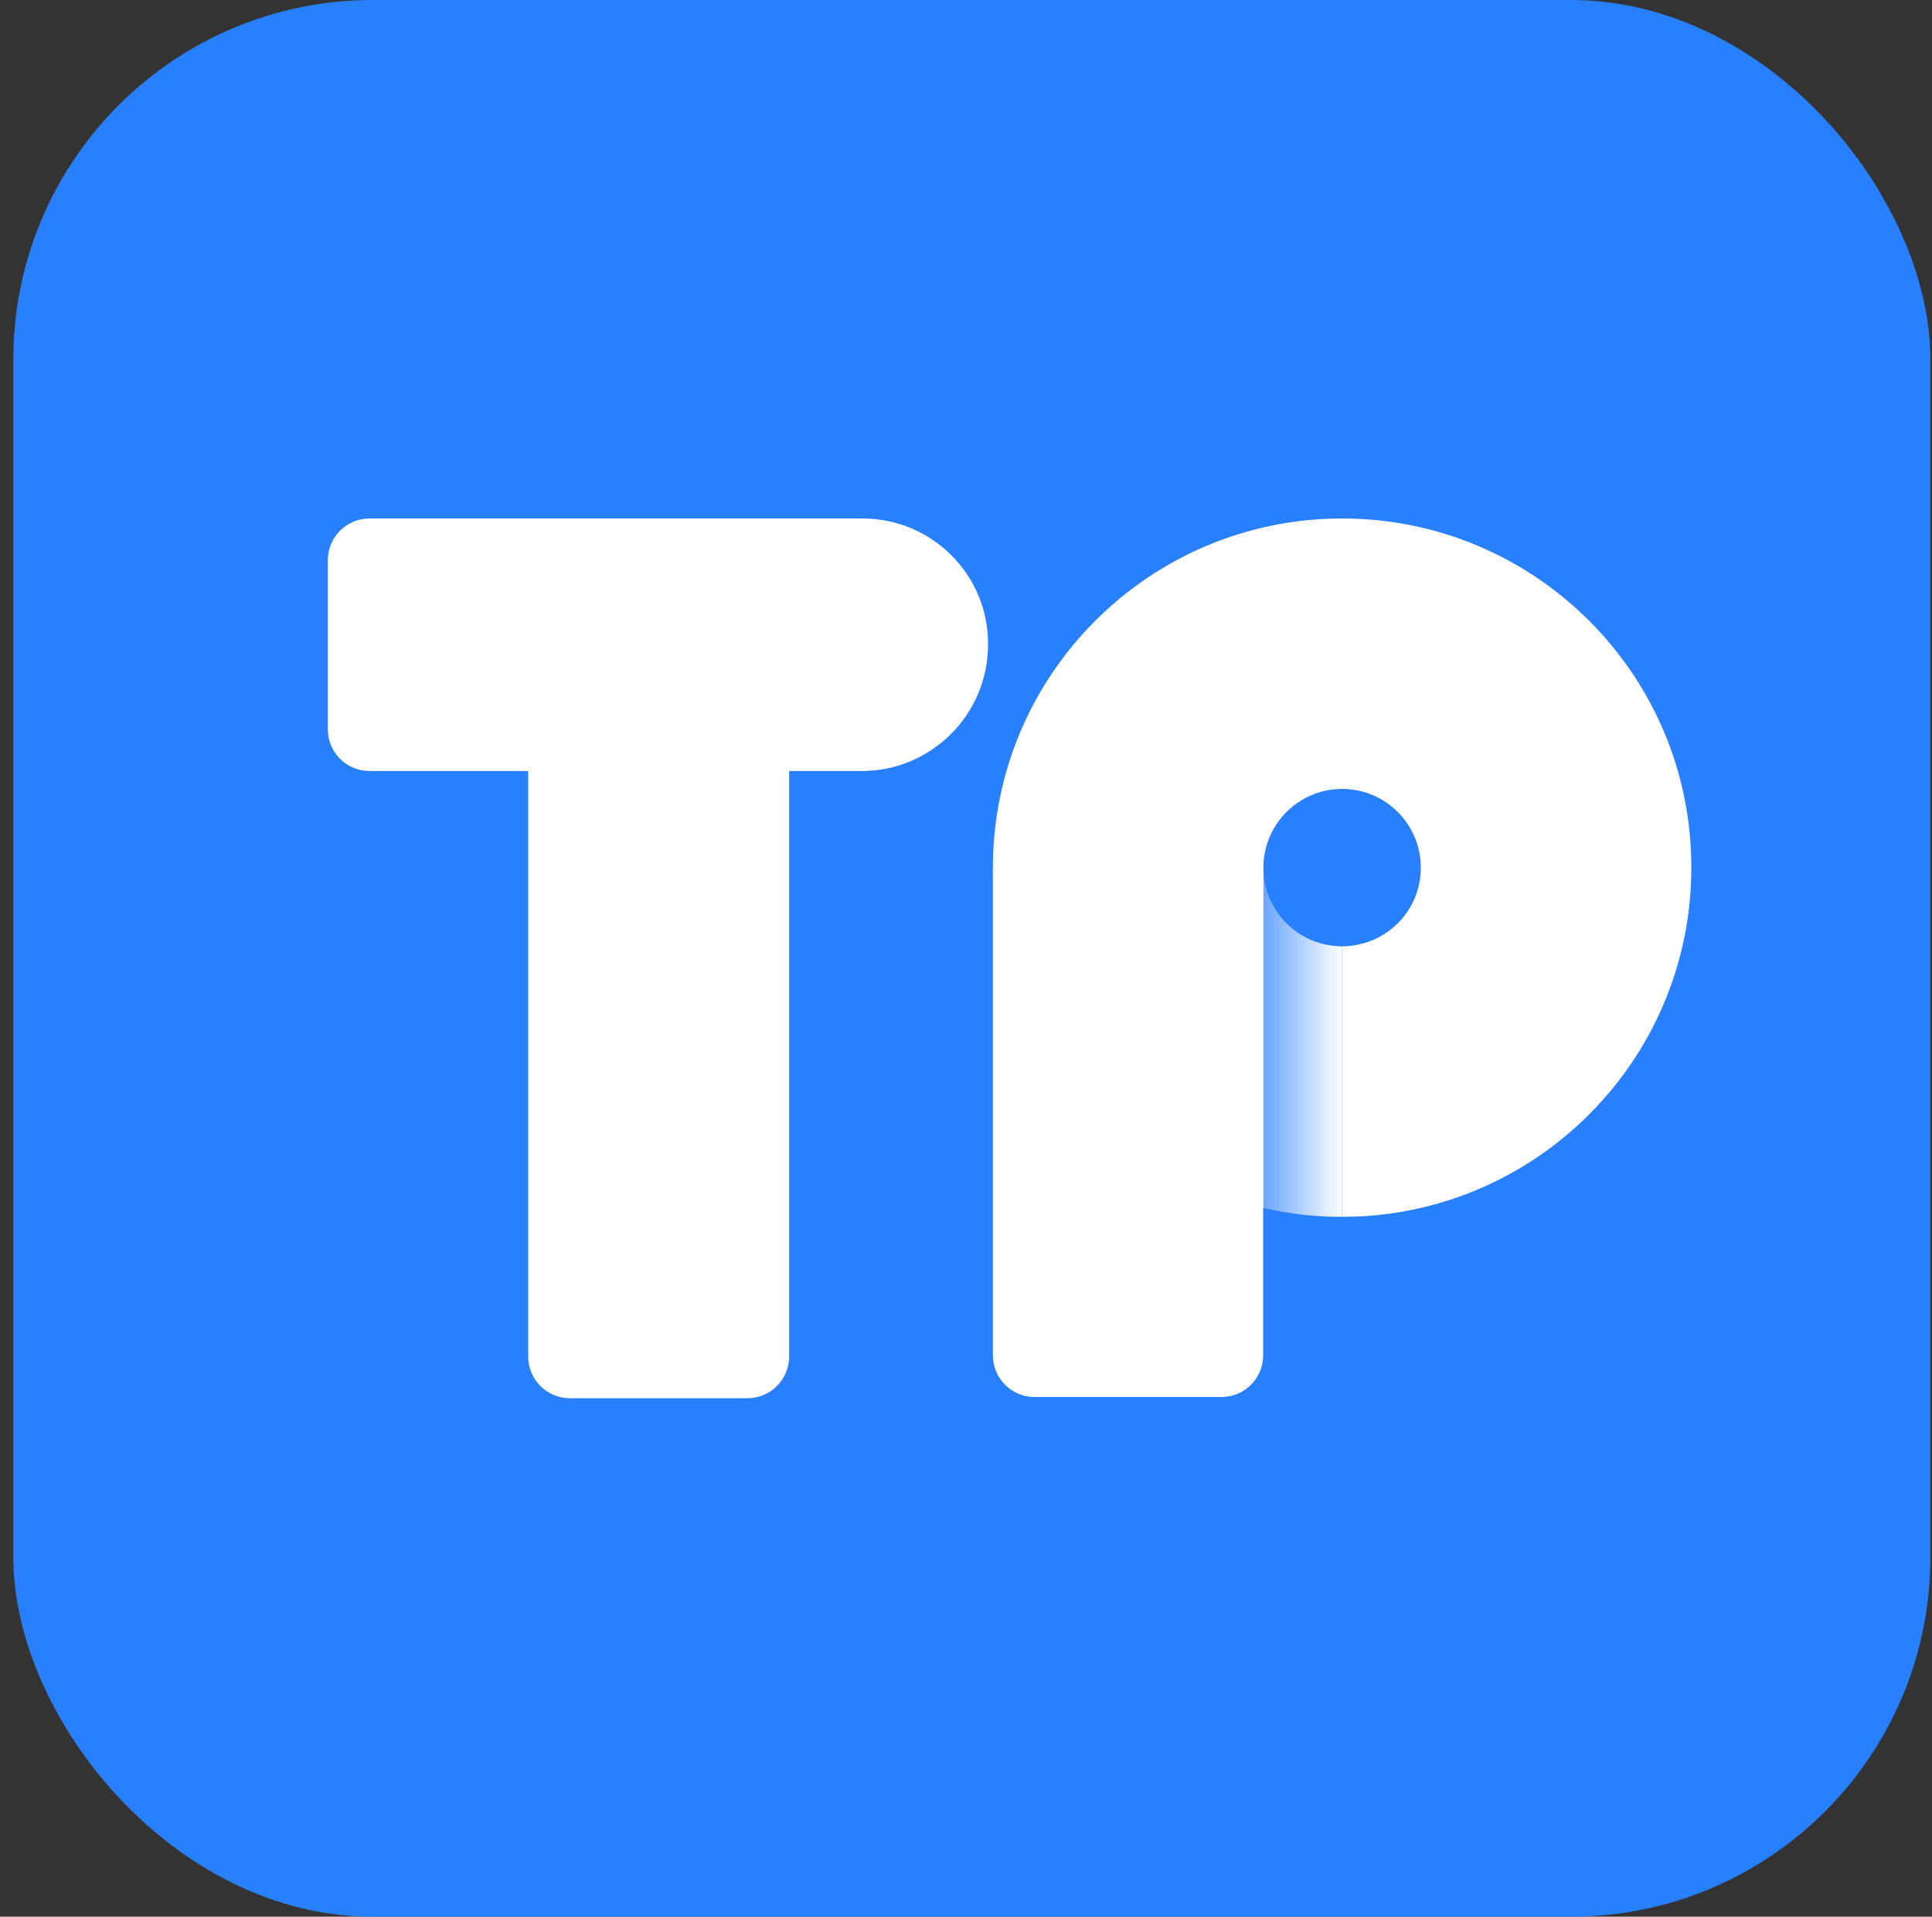 <svg width="129" height="128" viewBox="0 0 129 128" fill="none" xmlns="http://www.w3.org/2000/svg">
<rect x="0" y="0" width="129" height="128" fill="#333333" stroke="none"/>
<g clip-path="url(#clip0_27_4734)">
<rect x="0.89" width="128" height="128" rx="24" fill="#2980FE"/>
<path d="M51.74 54.83H51.756C51.74 54.732 51.74 54.617 51.74 54.519V54.83Z" fill="#29AEFF"/>
<path d="M84.341 57.942H66.296V90.51C66.296 92.049 67.541 93.293 69.08 93.293H81.557C83.096 93.293 84.341 92.049 84.341 90.51V57.942Z" fill="white"/>
<path d="M57.586 34.625H56.98H24.674C23.134 34.625 21.89 35.869 21.89 37.409V48.707C21.89 50.246 23.134 51.49 24.674 51.49H32.255H35.268V54.831V90.591C35.268 92.131 36.512 93.375 38.051 93.375H49.906C51.445 93.375 52.69 92.131 52.69 90.591V54.831V54.52V51.49H55.703H56.931H57.536C62.187 51.49 65.969 47.708 65.969 43.058C66.018 38.407 62.236 34.625 57.586 34.625Z" fill="white"/>
<path d="M84.357 57.942V80.669C84.979 80.816 85.618 80.931 86.273 81.029C87.19 81.16 88.139 81.242 89.089 81.258C89.138 81.258 89.187 81.258 89.253 81.258V63.181C86.518 63.001 84.357 60.725 84.357 57.942Z" fill="url(#paint0_linear_27_4734)"/>
<path d="M89.613 34.625C76.743 34.625 66.296 45.072 66.296 57.942C66.296 69.01 74.008 78.278 84.357 80.669V57.942C84.357 55.043 86.715 52.685 89.613 52.685C92.511 52.685 94.869 55.043 94.869 57.942C94.869 60.381 93.215 62.428 90.956 63.017C90.53 63.132 90.071 63.198 89.613 63.198V81.258C90.071 81.258 90.513 81.242 90.956 81.225C103.203 80.521 112.93 70.37 112.93 57.942C112.946 45.072 102.499 34.625 89.613 34.625Z" fill="white"/>
<path d="M89.613 81.258V63.198C89.482 63.198 89.367 63.198 89.236 63.181V81.258C89.367 81.258 89.498 81.258 89.613 81.258Z" fill="white"/>
</g>
<defs>
<linearGradient id="paint0_linear_27_4734" x1="89.621" y1="69.603" x2="84.359" y2="69.603" gradientUnits="userSpaceOnUse">
<stop stop-color="white"/>
<stop offset="0.967" stop-color="white" stop-opacity="0.323"/>
<stop offset="1" stop-color="white" stop-opacity="0.3"/>
</linearGradient>
<clipPath id="clip0_27_4734">
<rect width="128" height="128" fill="white" transform="translate(0.89)"/>
</clipPath>
</defs>
</svg>
